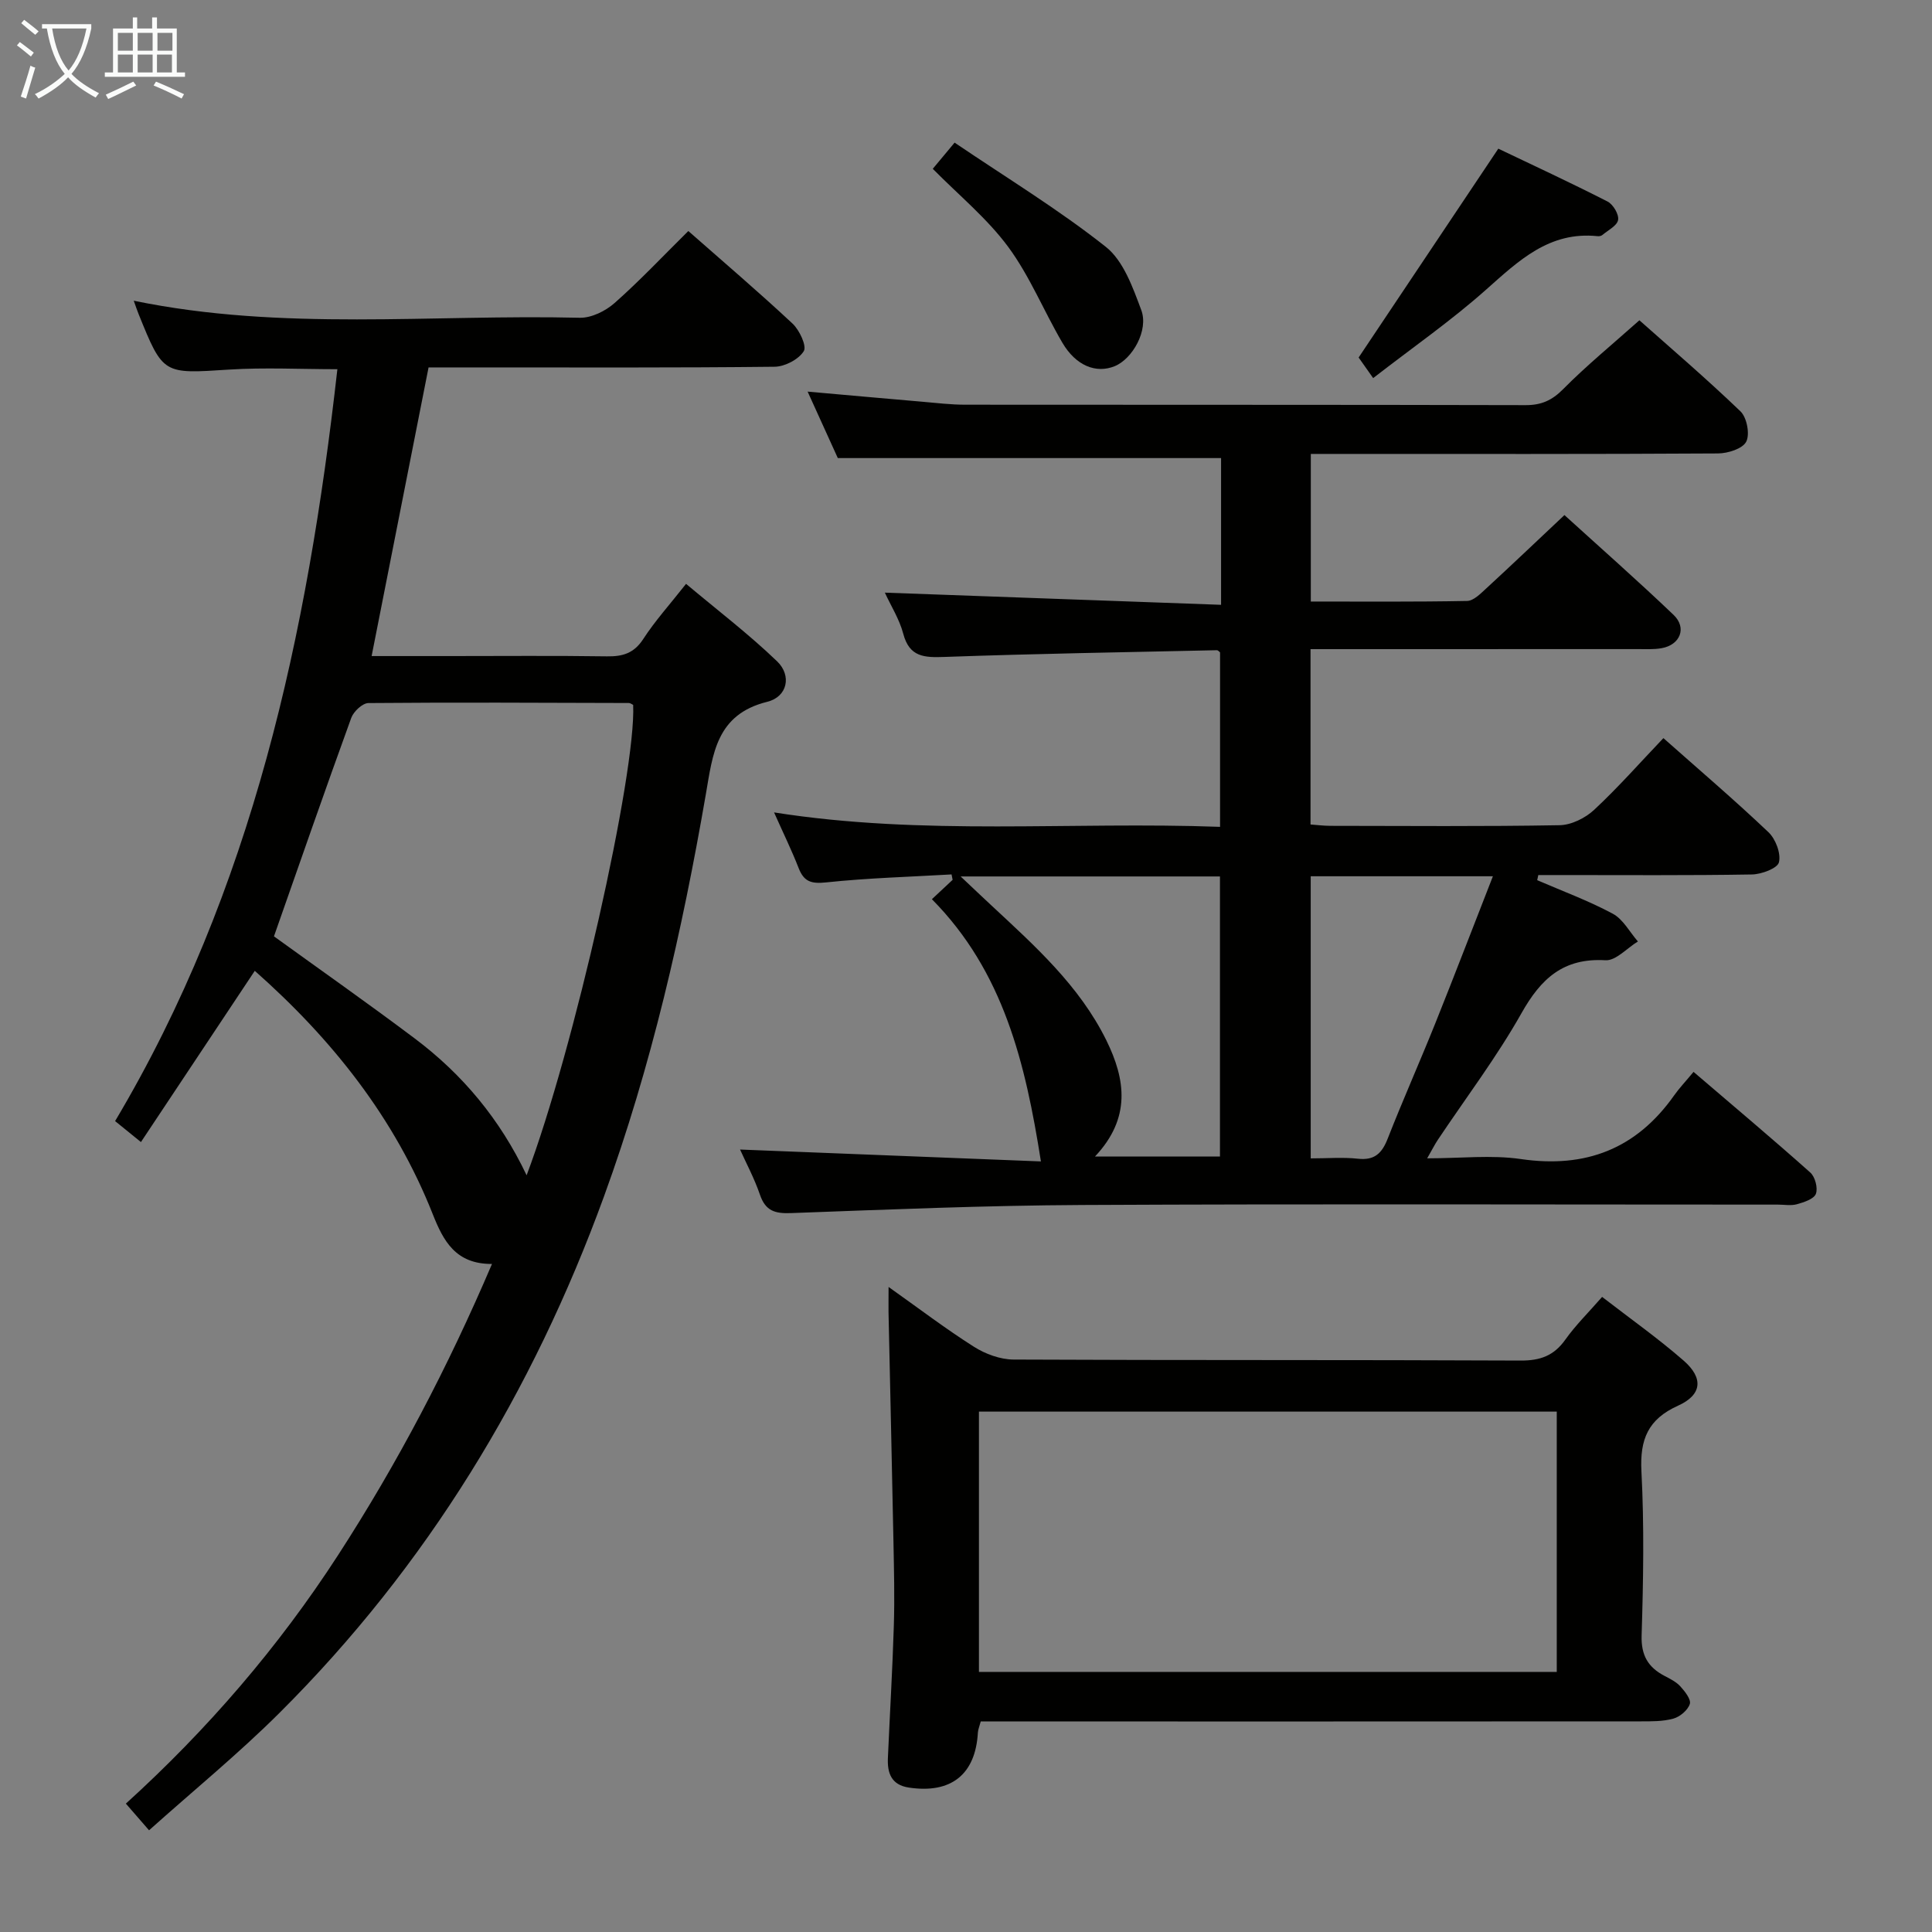 <svg enable-background="new 0 0 400 400" viewBox="0 0 400 400" xmlns="http://www.w3.org/2000/svg"><rect x="0" y="0" width="400" height="400" fill="#808080" stroke="none"/><g fill="#010100"><path d="m192.94 186.17c1.91-1.79 3.1-2.9 4.29-4.01-.07-.37-.15-.75-.22-1.12-8.66.5-17.34.74-25.95 1.65-3.06.32-4.6-.11-5.71-2.96-1.44-3.7-3.2-7.28-5.09-11.53 30.9 4.88 61.45 1.86 92.34 2.99 0-12.23 0-24.13 0-36.12-.14-.1-.41-.46-.67-.45-18.79.41-37.57.72-56.35 1.39-4.2.15-7.3.07-8.58-4.83-.79-2.99-2.54-5.73-3.8-8.48 23.21.84 46.29 1.68 69.61 2.52 0-11.02 0-20.8 0-30.38-26.32 0-52.52 0-79.35 0-1.74-3.82-3.85-8.48-6.25-13.76 8.34.74 16.01 1.43 23.69 2.09 2.98.26 5.97.62 8.95.62 38.66.04 77.33-.01 115.99.09 3.25.01 5.46-.96 7.79-3.31 4.79-4.84 10.09-9.18 15.79-14.26 6.27 5.58 13.8 12.01 20.93 18.86 1.32 1.27 1.98 4.73 1.19 6.27-.75 1.47-3.81 2.43-5.86 2.44-26.16.16-52.33.1-78.49.1-1.82 0-3.63 0-5.8 0v30.56c10.79 0 21.58.09 32.36-.12 1.35-.03 2.8-1.53 3.97-2.6 5.26-4.84 10.43-9.77 16.18-15.18 7.22 6.57 15.05 13.46 22.59 20.66 2.81 2.68 1.38 6.22-2.47 6.9-1.62.29-3.32.19-4.98.19-20.67.01-41.33.01-62 .01-1.8 0-3.6 0-5.71 0v36.3c1.23.09 2.65.27 4.07.28 15.83.02 31.67.15 47.49-.13 2.44-.04 5.34-1.48 7.18-3.2 4.98-4.64 9.49-9.77 14.32-14.83 7.42 6.58 14.76 12.84 21.74 19.47 1.49 1.41 2.63 4.4 2.18 6.24-.3 1.25-3.62 2.49-5.61 2.52-13.16.22-26.33.12-39.5.12-1.57 0-3.14 0-4.71 0-.08.35-.15.7-.23 1.06 5.24 2.27 10.63 4.25 15.64 6.94 2.15 1.15 3.5 3.79 5.21 5.75-2.25 1.37-4.57 4.02-6.72 3.89-8.71-.51-13.35 3.79-17.39 10.97-5.13 9.1-11.5 17.51-17.32 26.22-.62.93-1.12 1.94-2.2 3.82 6.97 0 13.3-.74 19.39.15 13.44 1.96 23.93-2.11 31.75-13.19 1.05-1.49 2.33-2.83 4.01-4.86 8.43 7.22 16.4 13.91 24.17 20.84 1 .89 1.61 3.22 1.16 4.41-.41 1.08-2.46 1.74-3.91 2.15-1.24.35-2.65.08-3.98.08-48 0-95.99-.16-143.99.08-20.12.1-40.25.94-60.36 1.68-3.31.12-5.23-.47-6.37-3.78-1.17-3.42-2.9-6.64-4.13-9.38 20.92.83 41.78 1.65 62.29 2.46-3.2-20.33-7.73-39.3-22.57-54.29zm33.77 53.27h25.87c0-19.59 0-38.79 0-57.98-17.79 0-35.17 0-53.69 0 2.6 2.45 4.46 4.23 6.34 5.97 9.01 8.39 18.22 16.61 23.81 27.92 4.04 8.19 5.13 16.16-2.33 24.09zm44.66-58.02v58.41c3.5 0 6.67-.27 9.77.07 3.48.39 5-1.16 6.18-4.19 3.15-8.03 6.66-15.91 9.87-23.91 3.99-9.95 7.82-19.96 11.9-30.38-12.93 0-25.16 0-37.72 0z"/><path d="m30.86 378.94c-2.06-2.37-3.25-3.74-4.8-5.52 16.9-15.34 31.61-32.42 43.93-51.44 12.28-18.96 22.75-38.91 31.87-60.29-7.53.03-10.06-4.75-12.26-10.3-7.88-19.92-20.8-36.19-36.85-50.39-7.88 11.85-15.64 23.52-23.57 35.45-2-1.62-3.38-2.74-5.35-4.34 28.47-47.83 39.84-100.77 46.02-155.67-7.61 0-15.05-.39-22.43.08-13.65.88-13.64 1.09-18.73-11.51-.3-.75-.56-1.52-1-2.75 30.83 6.36 61.66 2.78 92.32 3.53 2.42.06 5.36-1.39 7.24-3.06 5.22-4.61 10.02-9.72 15.26-14.9 7.23 6.37 14.56 12.61 21.58 19.17 1.44 1.35 2.98 4.65 2.32 5.71-1.07 1.71-3.91 3.19-6.02 3.22-20.5.23-41 .14-61.49.14-3.33 0-6.66 0-10.17 0-3.91 19.82-7.8 39.54-11.79 59.76h16.23c10.83 0 21.67-.1 32.5.06 3.27.05 5.59-.64 7.51-3.59 2.43-3.75 5.47-7.11 8.86-11.42 6.4 5.38 12.95 10.37 18.85 16.04 3.08 2.97 2.13 7.35-2.04 8.38-10.56 2.61-11.27 10.77-12.72 19.18-4.89 28.29-11.26 56.26-21.1 83.28-14.72 40.4-36.6 76.43-67.16 106.87-8.47 8.44-17.76 16.03-27.01 24.31zm25.86-185.08c9.57 6.92 19.49 13.88 29.17 21.16 9.83 7.39 17.6 16.64 23.14 28.31 9.76-25.83 22.7-83.27 22.06-97.39-.3-.14-.59-.39-.89-.39-17.97-.05-35.95-.15-53.92.01-1.23.01-3.08 1.75-3.56 3.08-5.43 14.95-10.65 29.98-16 45.22z"/><path d="m183.97 266.45c6.32 4.48 11.83 8.68 17.67 12.38 2.36 1.5 5.43 2.63 8.18 2.65 35 .17 70 .04 105 .21 4.08.02 6.9-1 9.27-4.34 2.1-2.96 4.74-5.55 7.61-8.84 5.74 4.44 11.56 8.55 16.89 13.2 4.14 3.62 3.79 7.08-1.15 9.31-6.24 2.81-7.94 6.98-7.6 13.59.59 11.3.39 22.66.04 33.99-.12 4.13 1.33 6.58 4.73 8.37 1.17.61 2.44 1.24 3.3 2.19.94 1.03 2.25 2.71 1.95 3.63-.41 1.28-2.04 2.65-3.4 3.03-2.2.61-4.61.57-6.93.57-43.5.03-87 .02-130.5.02-1.96 0-3.92 0-5.98 0-.28 1.07-.55 1.68-.59 2.3-.49 8.68-5.55 12.7-14.28 11.39-3.66-.55-4.49-3.01-4.35-6.14.4-9.14.95-18.28 1.23-27.42.18-5.79.03-11.59-.08-17.38-.31-15.81-.68-31.62-1.02-47.43-.02-1.45.01-2.89.01-5.28zm18.71 79.7h119.63c0-18.19 0-35.93 0-53.89-39.98 0-79.67 0-119.63 0z"/><path d="m310.21 30.78c7.18 3.43 14.97 7.04 22.61 10.94 1.16.59 2.4 2.67 2.19 3.82-.21 1.2-2.09 2.13-3.28 3.13-.23.19-.64.26-.95.23-10.03-1.06-16.38 5.1-23.16 11.12-7.18 6.38-15.12 11.9-23.32 18.26-1.15-1.63-2.26-3.2-3.01-4.26 9.47-14.16 19.01-28.42 28.92-43.24z"/><path d="m197.64 29.53c10.76 7.29 21.52 13.83 31.31 21.58 3.65 2.89 5.59 8.41 7.34 13.09 1.56 4.17-1.82 10.12-5.52 11.62-3.85 1.56-8.02-.1-10.81-4.85-3.85-6.56-6.74-13.78-11.22-19.85-4.36-5.9-10.21-10.69-15.62-16.17.95-1.13 2.21-2.64 4.52-5.42z"/></g><path d="m6.4 11.7c-1-.8-1.9-1.6-2.9-2.3l.6-.7c.9.7 1.9 1.4 2.9 2.2zm-2.1 8.3c.7-2.1 1.4-4.2 2-6.4.2.1.6.3 1 .4-.7 2.3-1.3 4.4-1.9 6.4zm3-12.8c-1.1-.9-2.1-1.7-2.9-2.4l.6-.7c1 .8 2 1.5 3 2.4zm1.4-1.3v-.9h10.2v.9c-.9 4.2-2.3 7.3-4.1 9.4 1.3 1.4 3.2 2.7 5.7 4-.2.2-.4.5-.7.9-2.5-1.4-4.4-2.7-5.7-4.2-1.4 1.5-3.5 3-6.1 4.4 0 0 0 0-.1-.1-.3-.4-.5-.7-.7-.8 2.7-1.3 4.7-2.8 6.2-4.2-1.8-2.2-3-5.3-3.7-9.4zm9.2 0h-7.1c.6 3.8 1.7 6.7 3.4 8.7 1.7-2 2.9-4.8 3.7-8.7z" fill="#fafbfa"/><path d="m31.6 3.6h.9v2.3h4.1v9.1h1.7v.9h-16.6v-.9h1.7v-9.1h4.1v-2.3h.9v2.3h3.1v-2.3zm-4 13.3.6.8c-1.9.9-3.8 1.9-5.8 2.8-.2-.3-.3-.6-.5-.9 2-.9 3.9-1.8 5.7-2.7zm-3.2-10.1v3.7h3.1v-3.7zm0 4.5v3.7h3.1v-3.7zm4.1-4.5v3.7h3.1v-3.7zm0 4.5v3.7h3.1v-3.7zm9.1 9.1c-2.1-1.1-4.1-2-5.8-2.7l.5-.8c2.2.9 4.1 1.8 5.8 2.6zm-1.9-13.6h-3.1v3.7h3.1zm-3.2 4.5v3.7h3.1v-3.7z" fill="#fafbfa"/></svg>